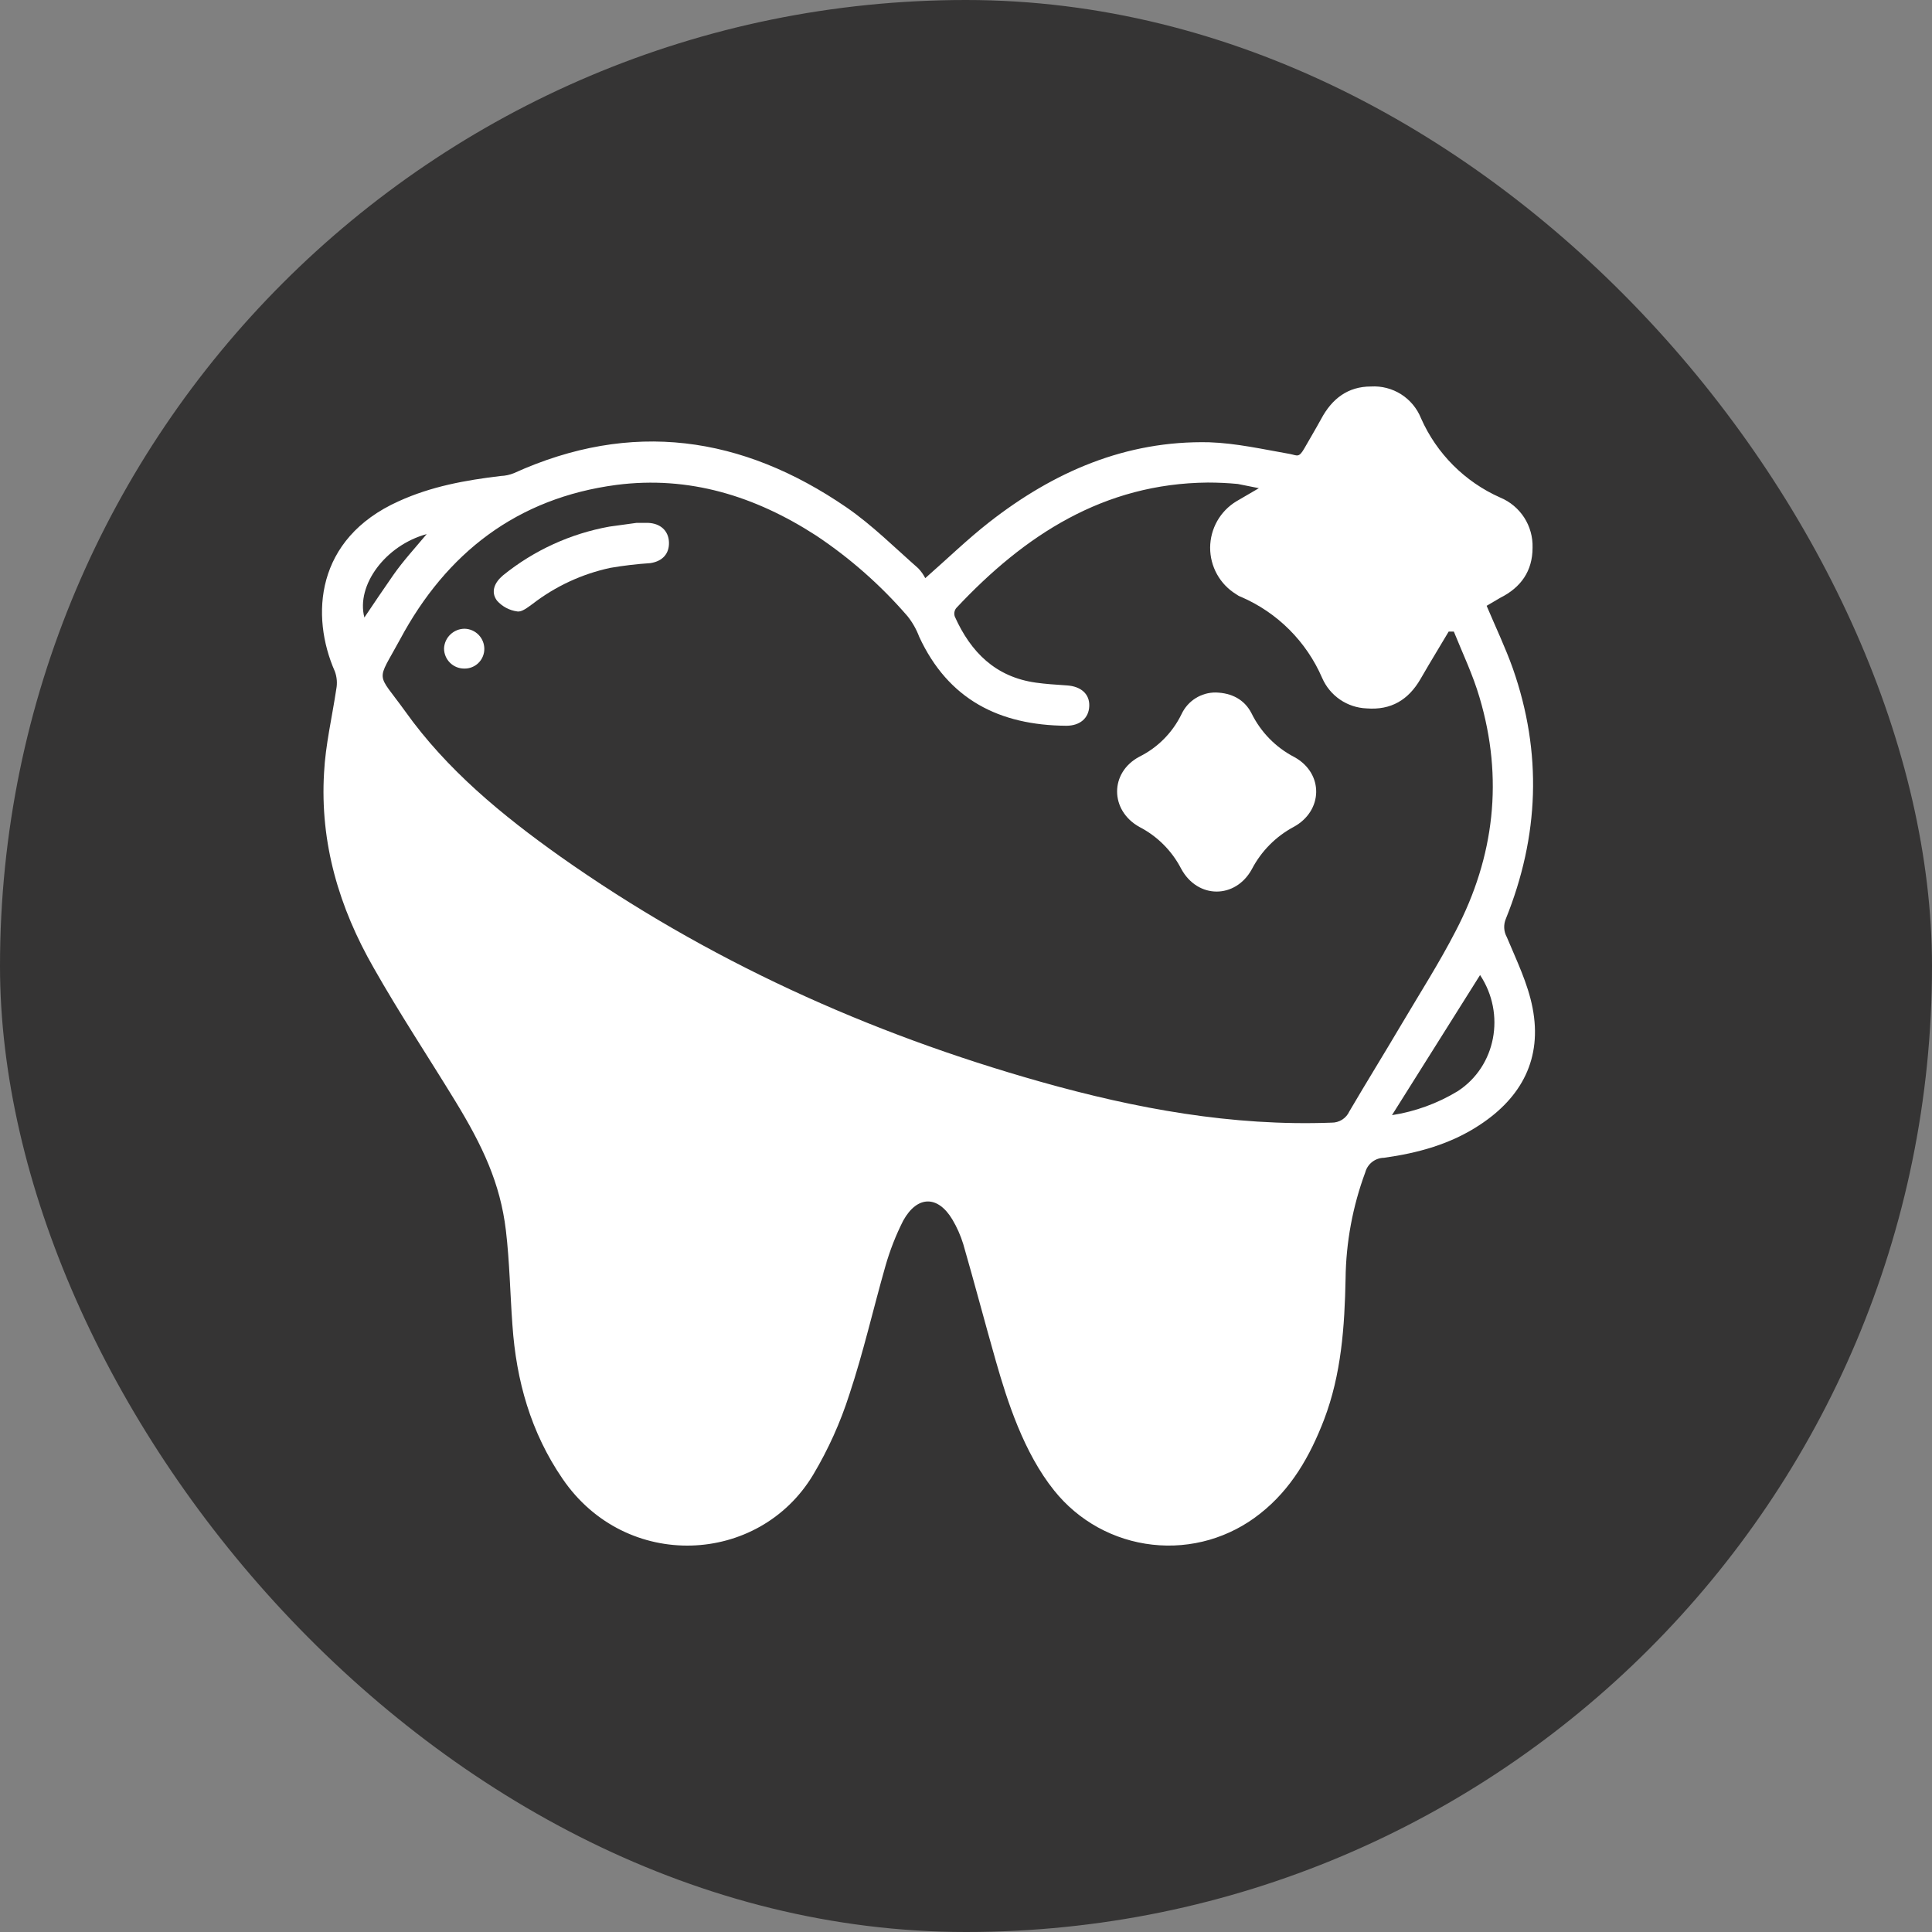 <svg width="60" height="60" viewBox="0 0 60 60" fill="none" xmlns="http://www.w3.org/2000/svg">
<rect x="0" y="0" width="60" height="60" fill="#808080" stroke="none"/>
<rect width="60" height="60" rx="30" fill="#353434"/>
<path d="M47.595 31.299C47.449 30.543 47.1 29.83 46.795 29.102C46.747 29.016 46.72 28.92 46.715 28.822C46.71 28.723 46.727 28.625 46.765 28.535C47.799 25.973 47.901 23.383 46.984 20.764C46.751 20.109 46.445 19.468 46.169 18.814L46.591 18.566C47.231 18.246 47.595 17.737 47.595 17.009C47.605 16.678 47.515 16.352 47.336 16.074C47.156 15.796 46.897 15.579 46.591 15.452C45.494 14.966 44.617 14.089 44.132 12.992C44.009 12.684 43.793 12.423 43.513 12.245C43.234 12.068 42.905 11.983 42.574 12.003C41.861 12.003 41.367 12.381 41.032 13.007C40.857 13.327 40.682 13.618 40.508 13.924C40.333 14.229 40.29 14.142 40.057 14.098C39.227 13.953 38.398 13.764 37.554 13.735C34.963 13.677 32.722 14.652 30.714 16.223C30.045 16.747 29.448 17.329 28.735 17.955C28.677 17.843 28.604 17.74 28.517 17.649C27.789 17.009 27.091 16.311 26.29 15.758C23.045 13.531 19.611 13.036 15.958 14.695C15.828 14.748 15.69 14.777 15.55 14.782C14.459 14.913 13.397 15.103 12.378 15.568C9.788 16.733 9.642 19.134 10.399 20.851C10.464 21.027 10.479 21.219 10.443 21.404C10.312 22.277 10.108 23.136 10.064 23.994C9.933 26.177 10.53 28.185 11.607 30.062C12.407 31.474 13.295 32.813 14.139 34.195C14.983 35.578 15.536 36.742 15.711 38.212C15.827 39.187 15.842 40.176 15.914 41.151C16.031 42.869 16.482 44.484 17.471 45.925C19.436 48.806 23.569 48.617 25.257 45.794C25.724 45.01 26.1 44.175 26.378 43.305C26.814 41.995 27.12 40.642 27.498 39.318C27.637 38.831 27.822 38.358 28.051 37.906C28.488 37.12 29.128 37.12 29.579 37.877C29.72 38.115 29.832 38.369 29.914 38.634C30.263 39.842 30.583 41.064 30.932 42.286C31.282 43.509 31.791 45.11 32.737 46.288C33.111 46.756 33.572 47.145 34.096 47.434C34.62 47.722 35.196 47.905 35.791 47.971C36.385 48.038 36.987 47.986 37.562 47.82C38.136 47.653 38.673 47.375 39.14 47.002C40.1 46.245 40.682 45.226 41.119 44.091C41.658 42.679 41.759 41.195 41.788 39.711C41.801 38.583 42.008 37.465 42.4 36.407C42.434 36.279 42.51 36.166 42.615 36.084C42.72 36.003 42.849 35.958 42.982 35.956C44.03 35.811 45.048 35.534 45.95 34.938C47.26 34.079 47.901 32.871 47.595 31.299ZM13.251 16.587C12.887 17.023 12.524 17.416 12.218 17.853C11.912 18.29 11.621 18.726 11.316 19.177C11.054 18.173 11.971 16.936 13.251 16.587ZM41.905 34.516C41.857 34.621 41.779 34.711 41.681 34.773C41.582 34.835 41.468 34.867 41.352 34.865C38.267 34.981 35.269 34.428 32.33 33.599C26.96 32.085 21.954 29.815 17.399 26.599C15.594 25.318 13.877 23.907 12.582 22.088C11.68 20.836 11.68 21.229 12.422 19.861C13.863 17.169 16.06 15.466 19.145 15.059C21.401 14.768 23.453 15.408 25.344 16.631C26.399 17.333 27.353 18.175 28.182 19.134C28.336 19.326 28.459 19.543 28.546 19.774C29.448 21.724 31.034 22.524 33.115 22.539C33.537 22.539 33.814 22.306 33.828 21.928C33.843 21.549 33.566 21.317 33.144 21.287C32.722 21.258 32.489 21.244 32.169 21.2C30.918 21.025 30.147 20.254 29.652 19.148C29.637 19.104 29.633 19.057 29.64 19.012C29.648 18.966 29.667 18.923 29.695 18.886C31.82 16.616 34.279 15.015 37.51 14.986C37.83 14.986 38.136 15.001 38.441 15.03L39.096 15.161L38.398 15.568C38.15 15.718 37.945 15.928 37.802 16.18C37.66 16.432 37.584 16.716 37.582 17.005C37.581 17.294 37.654 17.579 37.794 17.832C37.934 18.085 38.137 18.298 38.383 18.45C38.432 18.487 38.486 18.517 38.543 18.537C39.672 19.025 40.573 19.925 41.061 21.055C41.179 21.326 41.371 21.56 41.616 21.727C41.86 21.894 42.147 21.989 42.443 22C43.2 22.059 43.739 21.738 44.117 21.084C44.495 20.429 44.699 20.109 44.99 19.614H45.15C45.427 20.298 45.747 20.967 45.95 21.666C46.693 24.169 46.416 26.599 45.208 28.913C44.699 29.902 44.102 30.834 43.535 31.794C42.967 32.755 42.443 33.599 41.905 34.516ZM45.267 33.89C44.643 34.268 43.95 34.52 43.229 34.632L45.965 30.281C46.765 31.489 46.46 33.118 45.267 33.89Z" fill="white"/>
<path d="M40.173 25.682C39.62 25.979 39.169 26.435 38.878 26.992C38.369 27.923 37.19 27.923 36.681 26.977C36.394 26.422 35.941 25.969 35.386 25.682C34.469 25.173 34.454 23.994 35.386 23.499C35.957 23.215 36.417 22.749 36.695 22.175C36.79 21.974 36.94 21.803 37.128 21.685C37.317 21.566 37.535 21.504 37.758 21.506C38.252 21.52 38.645 21.724 38.864 22.146C39.151 22.734 39.62 23.214 40.202 23.514C41.119 24.023 41.09 25.187 40.173 25.682Z" fill="white"/>
<path d="M19.771 16.238H20.12C20.513 16.252 20.76 16.485 20.775 16.834C20.79 17.184 20.586 17.431 20.193 17.489C19.778 17.516 19.365 17.565 18.956 17.635C18.077 17.823 17.252 18.206 16.54 18.755C16.395 18.857 16.206 19.017 16.06 18.988C15.818 18.955 15.596 18.836 15.434 18.653C15.23 18.377 15.361 18.086 15.623 17.867C16.579 17.093 17.716 16.572 18.927 16.354L19.771 16.238Z" fill="white"/>
<path d="M15.041 20.152C15.041 20.234 15.025 20.314 14.993 20.39C14.962 20.465 14.915 20.533 14.857 20.59C14.799 20.647 14.73 20.691 14.654 20.721C14.578 20.751 14.497 20.765 14.415 20.763C14.25 20.763 14.09 20.698 13.973 20.58C13.856 20.463 13.79 20.304 13.79 20.138C13.797 19.973 13.868 19.817 13.987 19.704C14.107 19.59 14.265 19.526 14.43 19.526C14.594 19.53 14.749 19.598 14.863 19.715C14.977 19.832 15.041 19.989 15.041 20.152Z" fill="white"/>
</svg>

